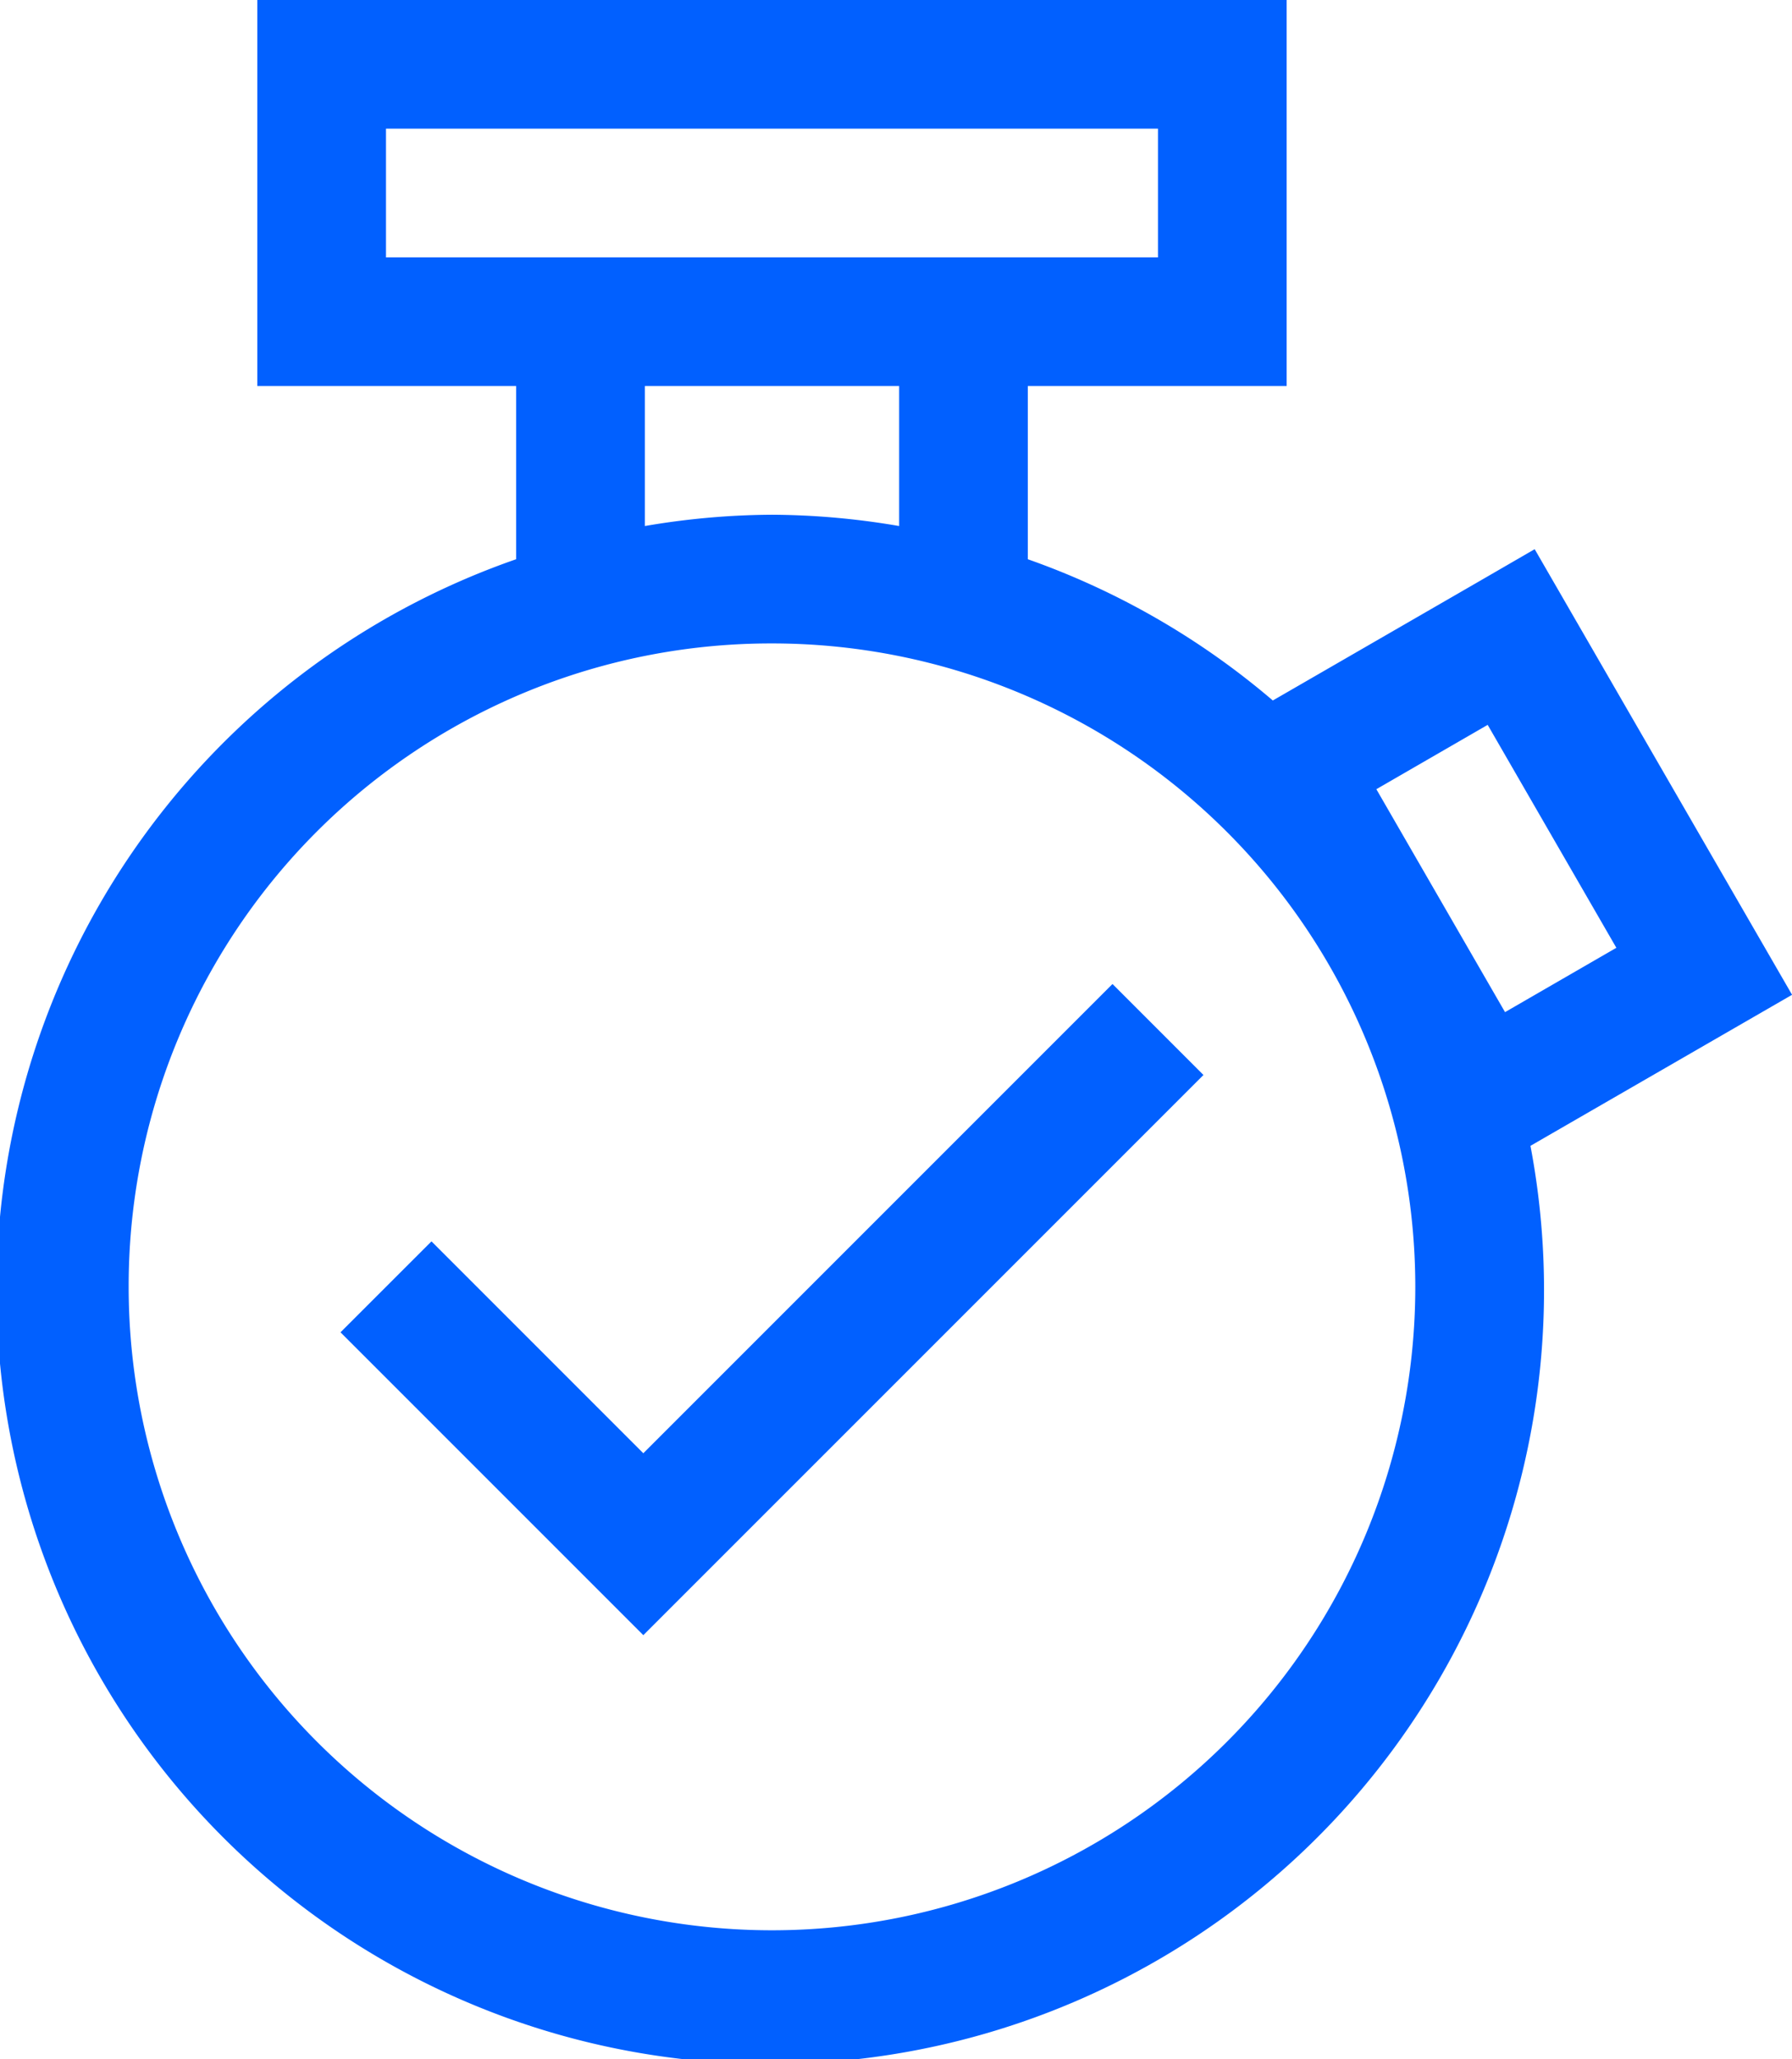 <svg xmlns="http://www.w3.org/2000/svg" width="108.832" height="125.025" viewBox="0 0 108.832 125.025">
  <path id="path4913" d="M16.663,0V23.442h15.72V33.957a46.992,46.992,0,1,0,61.6,35.621l15.888-9.172L94.239,33.347,90.866,35.3,78.336,42.535a46.882,46.882,0,0,0-14.88-8.577V23.442h15.72V0Zm7.814,7.814H71.362v7.814H24.477ZM40.2,23.442H55.642v8.5a46.767,46.767,0,0,0-7.722-.687,46.767,46.767,0,0,0-7.722.687v-8.5ZM47.919,39.07A39.07,39.07,0,1,1,8.849,78.14,39.012,39.012,0,0,1,47.919,39.07Zm43.466,4.945L99.2,57.552l-6.761,3.907L84.624,47.922ZM68.6,59.75,40.105,88.244,27.24,75.378,21.715,80.9l18.391,18.39L74.124,65.275Z" transform="translate(-1.035)" fill="#0160ff"/>
</svg>
